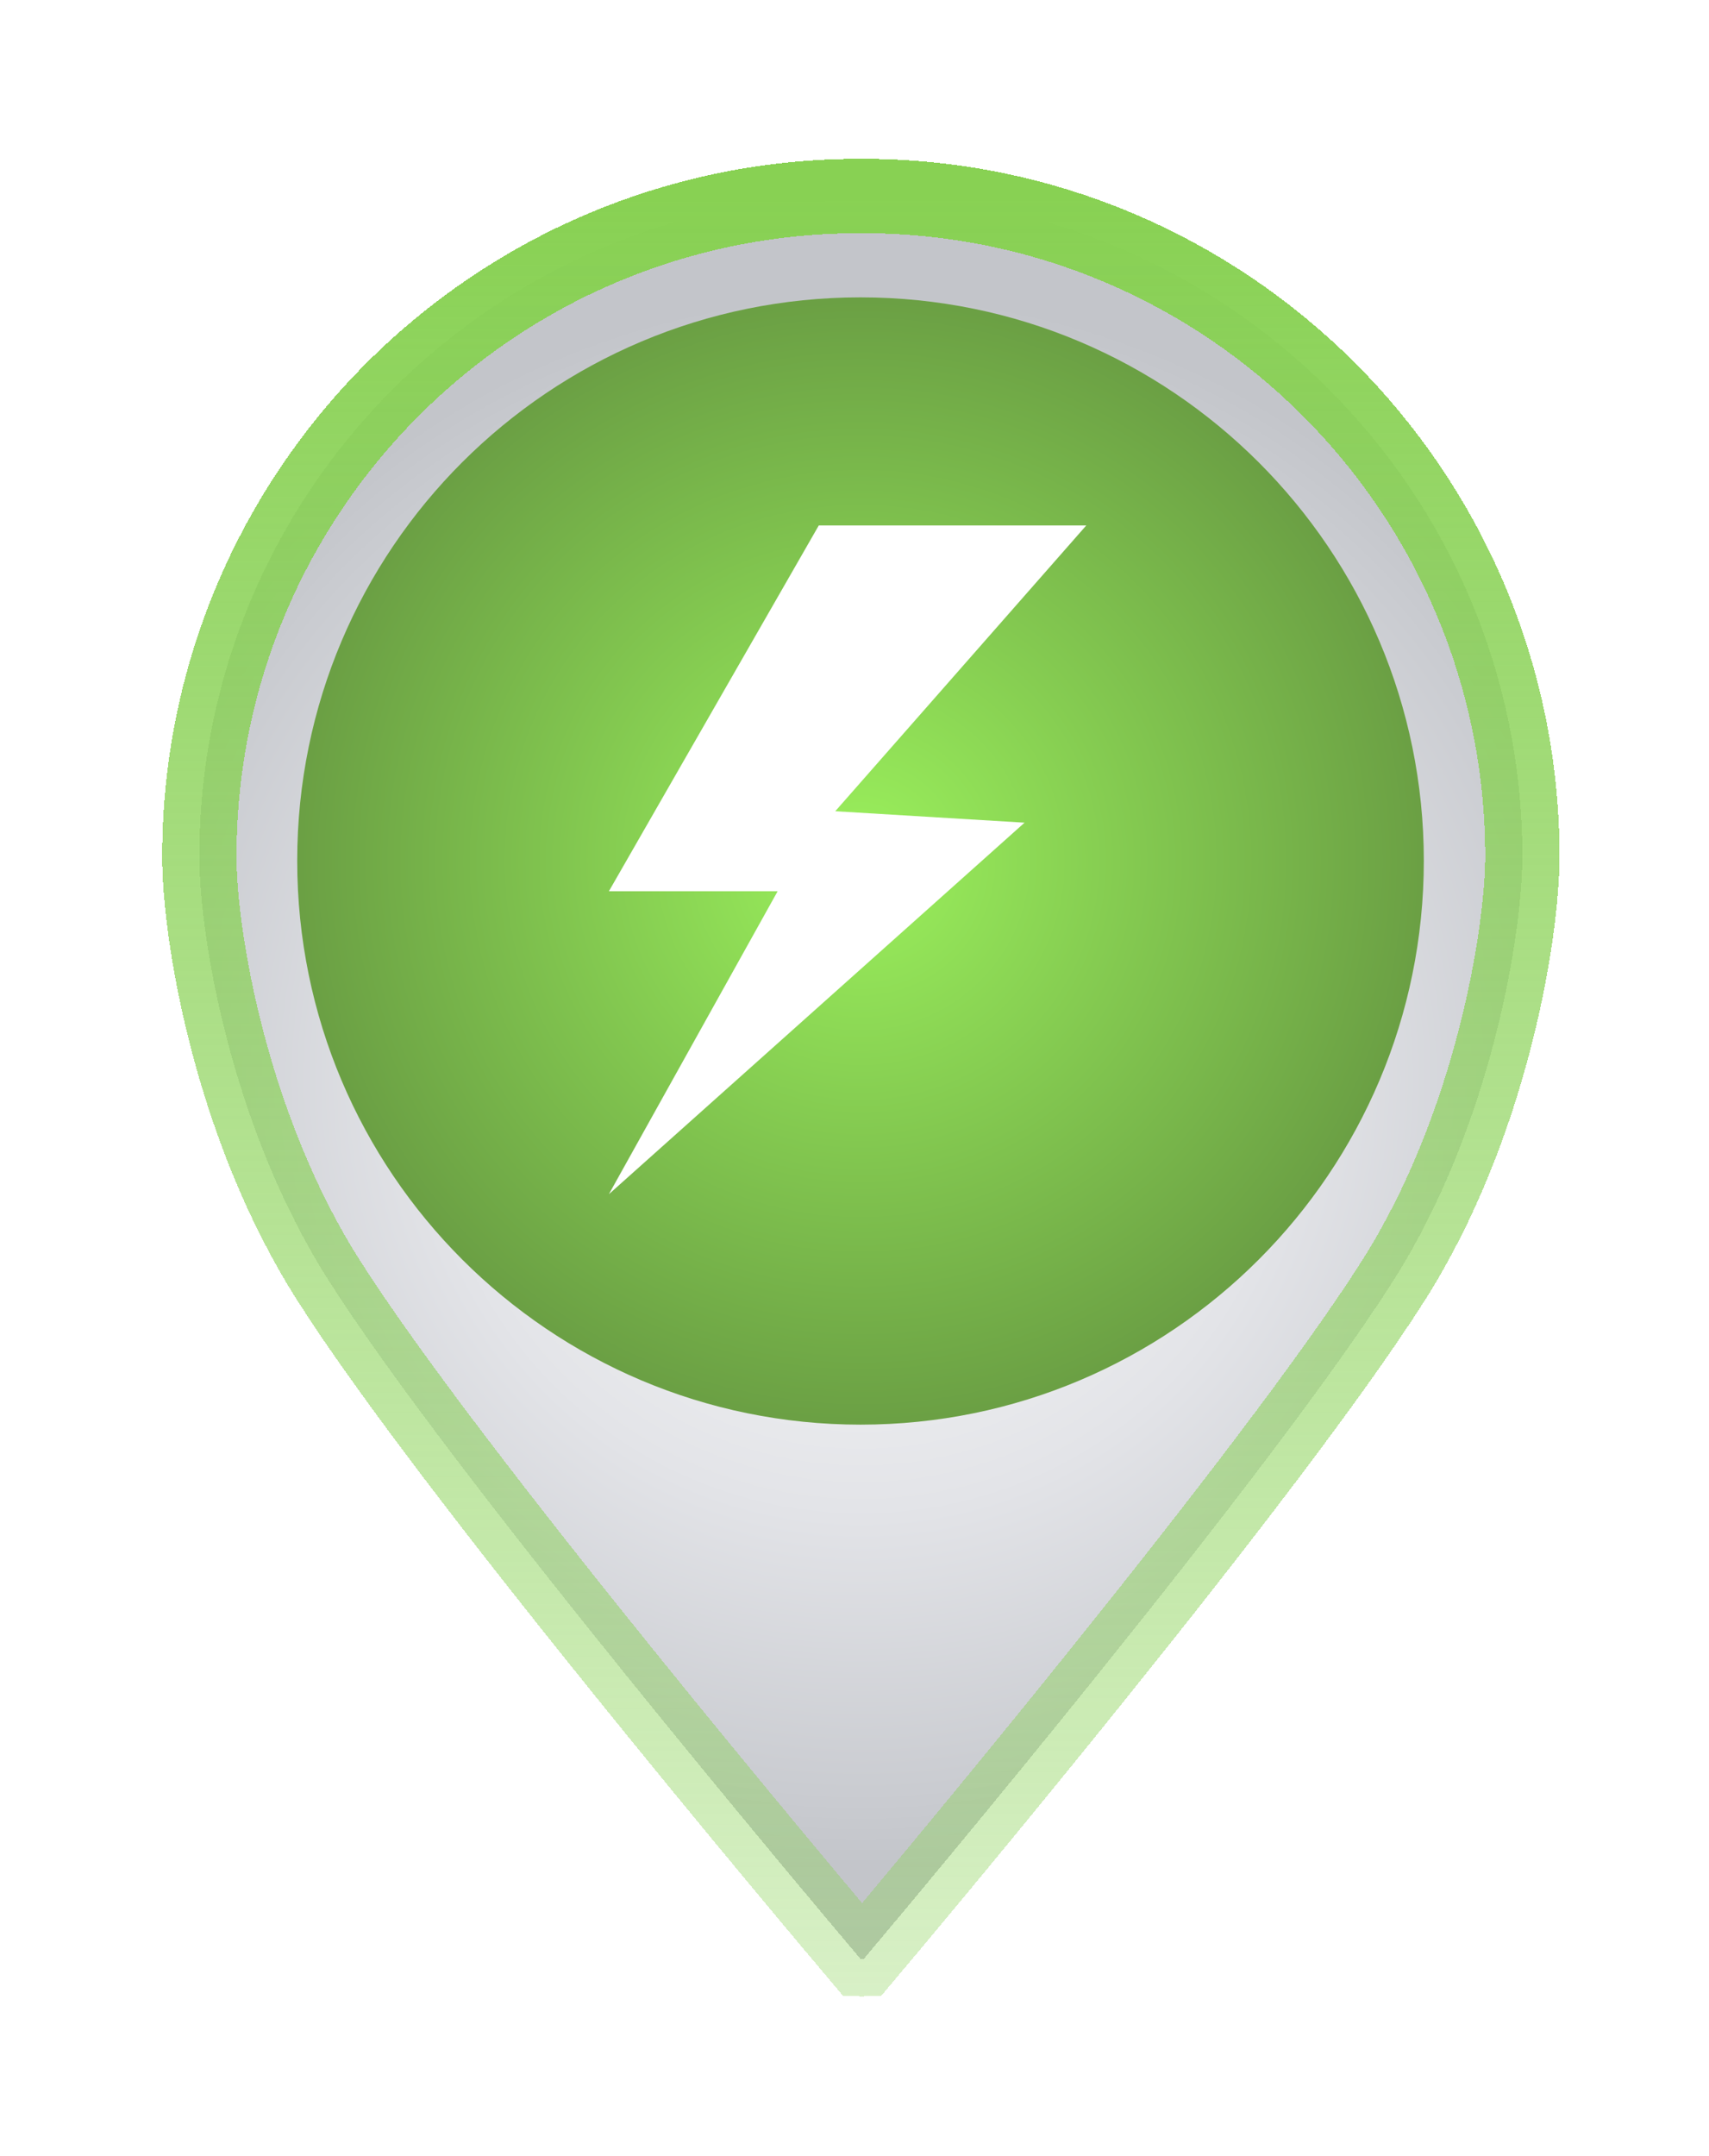 <svg width="115" height="145" viewBox="0 0 115 145" fill="none" xmlns="http://www.w3.org/2000/svg">
<g filter="url(#filter0_d_94_140)">
<path d="M102.441 57.541C102.407 33.023 82.498 13.148 57.98 13.182C57.945 13.182 57.911 13.182 57.877 13.182C57.843 13.182 57.809 13.182 57.775 13.182C33.256 13.216 13.382 33.091 13.416 57.644C13.416 62.971 15.567 75.845 22.123 86.124C30.353 99.066 54.394 127.58 57.911 131.746H58C57.966 131.78 58.034 131.712 58 131.746C57.966 131.712 58.034 131.78 58 131.746H58.116C61.633 127.58 85.606 98.998 93.802 86.055C100.324 75.742 102.441 62.868 102.441 57.541Z" fill="url(#paint0_radial_94_140)" shape-rendering="crispEdges"/>
<path d="M58 131.746H57.911C54.394 127.58 30.353 99.066 22.123 86.124C15.567 75.845 13.416 62.971 13.416 57.644C13.382 33.091 33.256 13.216 57.775 13.182C57.809 13.182 57.843 13.182 57.877 13.182C57.911 13.182 57.945 13.182 57.98 13.182C82.498 13.148 102.407 33.023 102.441 57.541C102.441 62.868 100.324 75.742 93.802 86.055C85.606 98.998 61.633 127.58 58.116 131.746H58ZM58 131.746C58.034 131.712 57.966 131.78 58 131.746ZM58 131.746C58.034 131.78 57.966 131.712 58 131.746Z" stroke="url(#paint1_linear_94_140)" stroke-width="5" shape-rendering="crispEdges"/>
</g>
<path d="M95.81 57.886C95.81 78.812 78.857 95.808 57.905 95.808C36.988 95.808 20 78.848 20 57.886C20 36.924 36.988 19.998 57.905 19.998C78.822 19.998 95.81 36.959 95.81 57.886Z" fill="url(#paint2_radial_94_140)"/>
<path d="M73.097 35.336H55.097L40.973 59.937H52.328L40.973 80.31L68.943 55.325L56.205 54.556L73.097 35.336Z" fill="white"/>
<defs>
<filter id="filter0_d_94_140" x="0.916" y="0.682" width="114.026" height="143.564" filterUnits="userSpaceOnUse" color-interpolation-filters="sRGB">
<feFlood flood-opacity="0" result="BackgroundImageFix"/>
<feColorMatrix in="SourceAlpha" type="matrix" values="0 0 0 0 0 0 0 0 0 0 0 0 0 0 0 0 0 0 127 0" result="hardAlpha"/>
<feOffset/>
<feGaussianBlur stdDeviation="5"/>
<feComposite in2="hardAlpha" operator="out"/>
<feColorMatrix type="matrix" values="0 0 0 0 0.42 0 0 0 0 0.627 0 0 0 0 0.267 0 0 0 0.7 0"/>
<feBlend mode="normal" in2="BackgroundImageFix" result="effect1_dropShadow_94_140"/>
<feBlend mode="normal" in="SourceGraphic" in2="effect1_dropShadow_94_140" result="shape"/>
</filter>
<radialGradient id="paint0_radial_94_140" cx="0" cy="0" r="1" gradientUnits="userSpaceOnUse" gradientTransform="translate(57.95 72.601) rotate(-0.063) scale(52.502 52.501)">
<stop stop-color="#F7F8F8"/>
<stop offset="0.224" stop-color="#F2F3F4"/>
<stop offset="0.544" stop-color="#E3E4E8"/>
<stop offset="0.92" stop-color="#C9CBD0"/>
<stop offset="1" stop-color="#C3C5CA"/>
</radialGradient>
<linearGradient id="paint1_linear_94_140" x1="57.928" y1="13.182" x2="58" y2="193.999" gradientUnits="userSpaceOnUse">
<stop stop-color="#88D153"/>
<stop offset="1" stop-color="#88D153" stop-opacity="0"/>
</linearGradient>
<radialGradient id="paint2_radial_94_140" cx="0" cy="0" r="1" gradientUnits="userSpaceOnUse" gradientTransform="translate(57.913 57.897) scale(37.892 37.909)">
<stop stop-color="#9BF15C"/>
<stop offset="1" stop-color="#6BA044"/>
</radialGradient>
</defs>
</svg>
